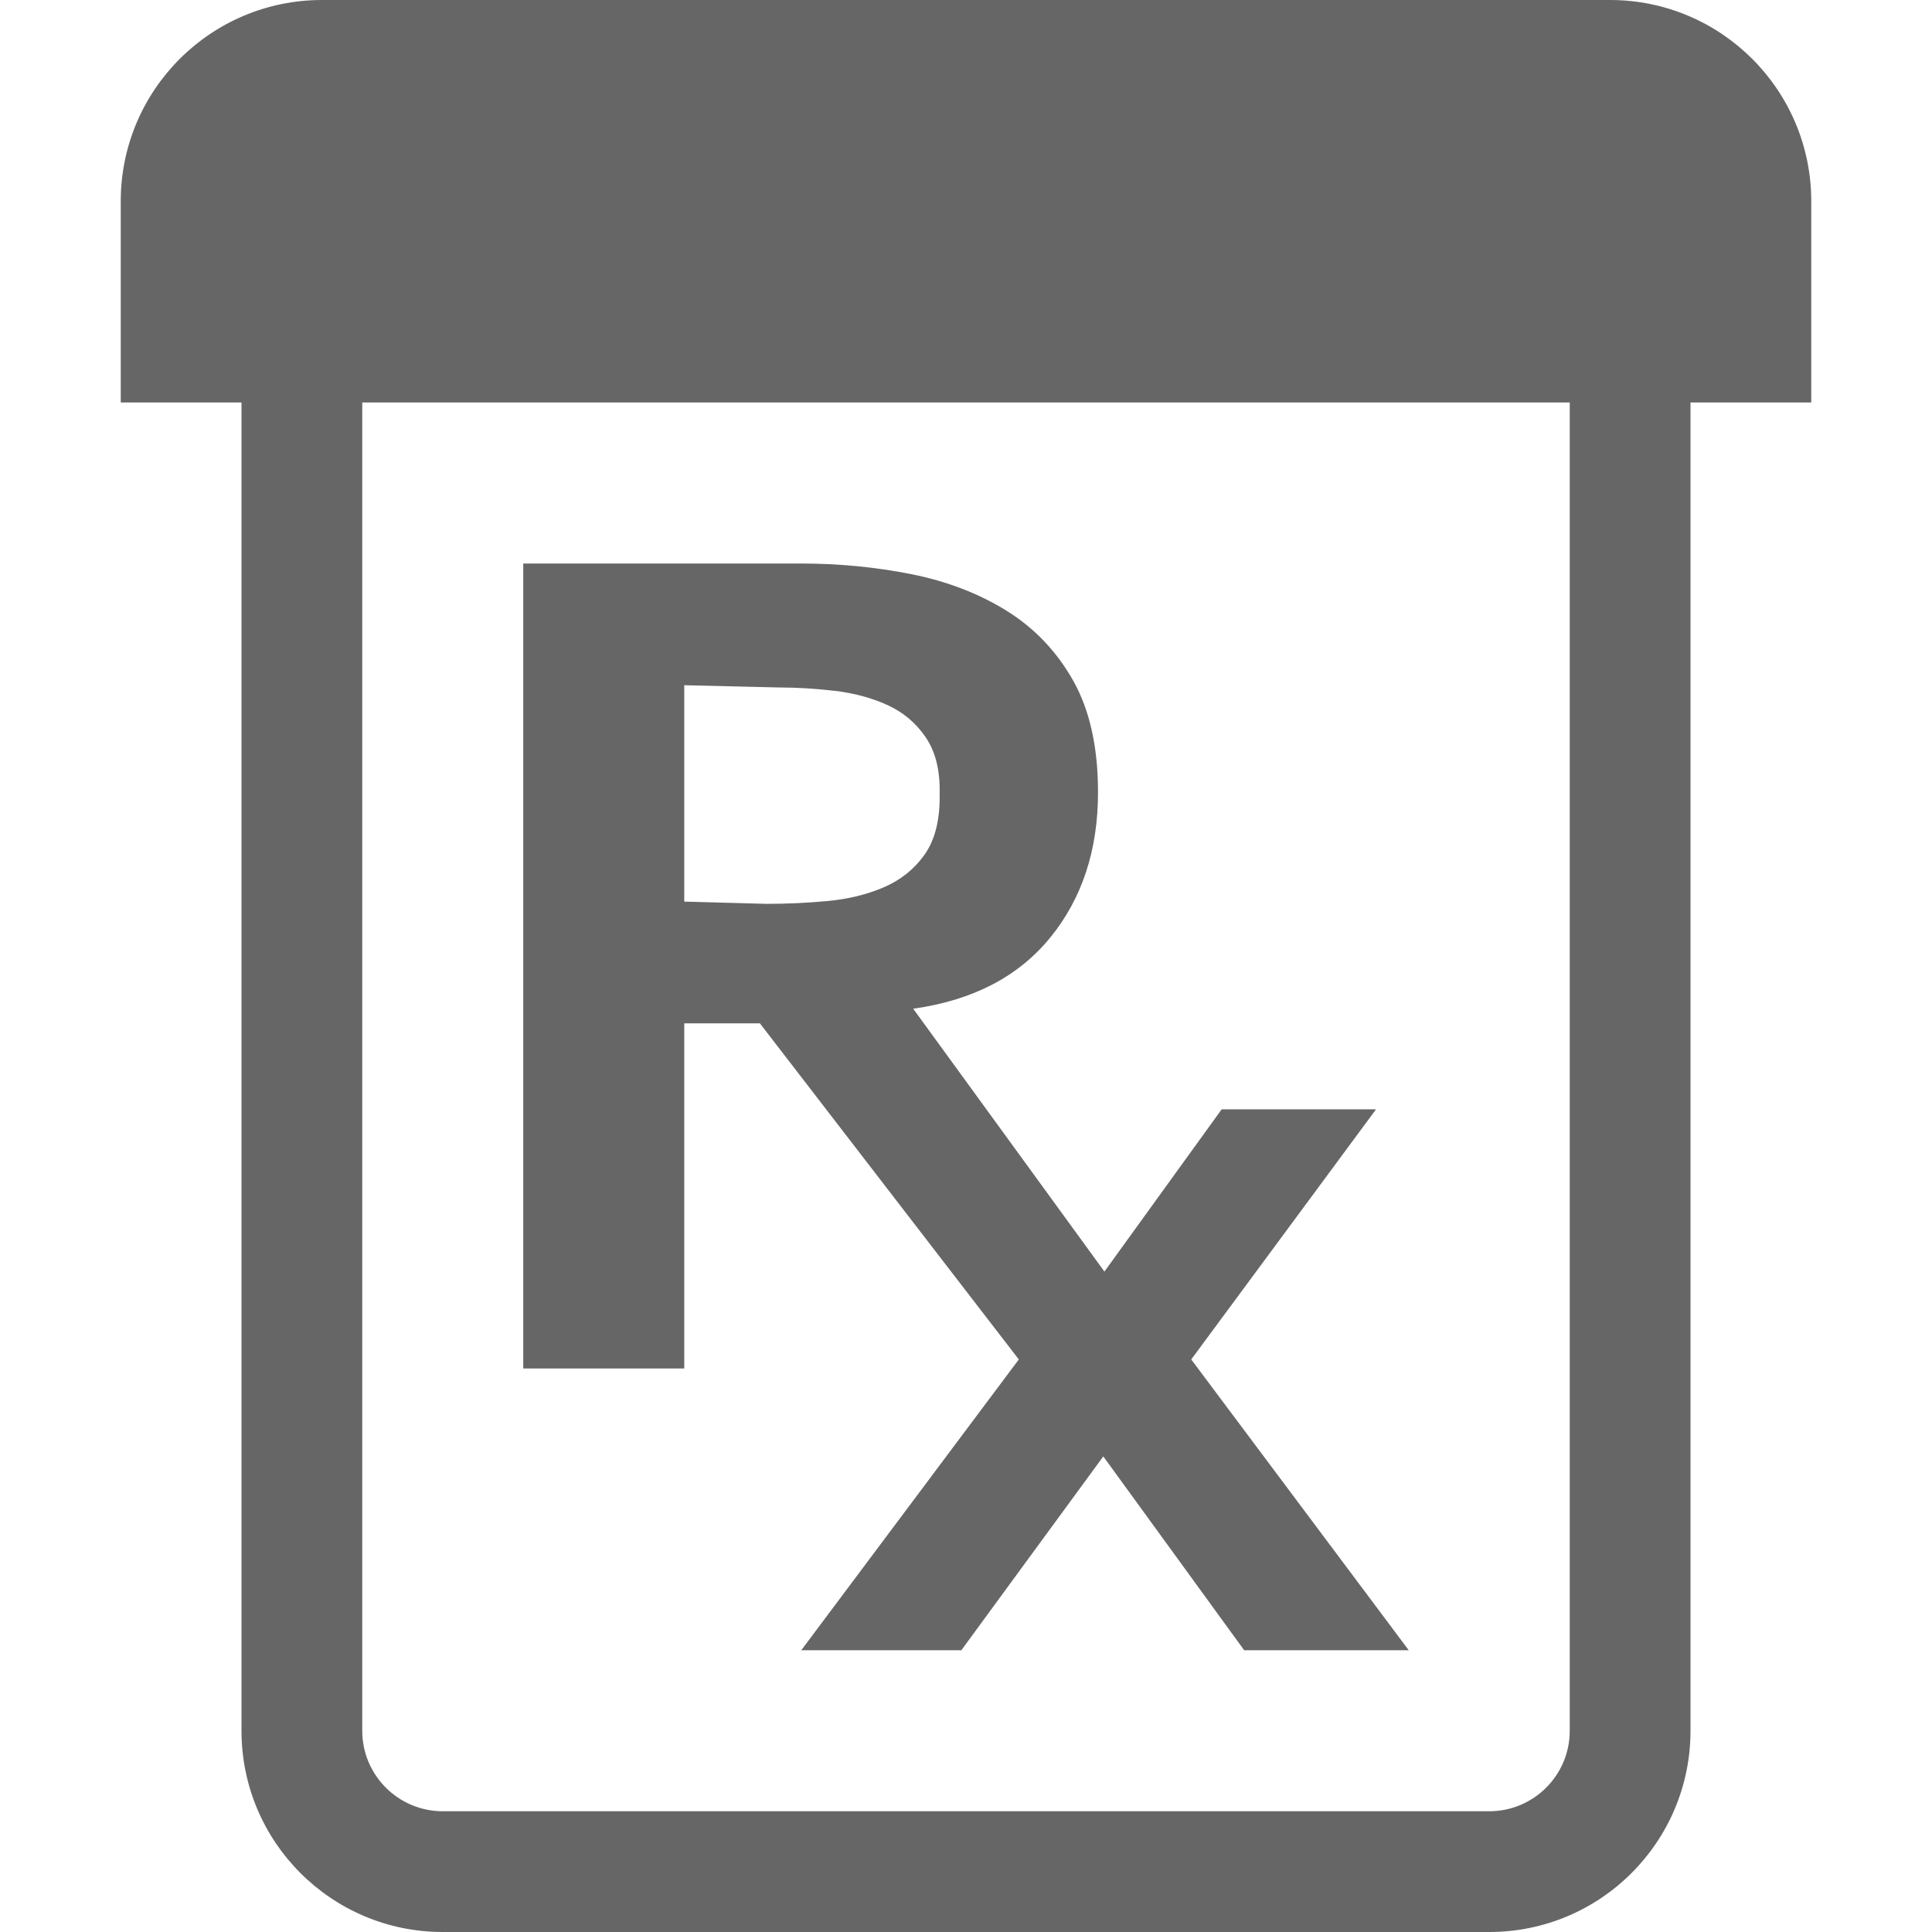 <?xml version="1.0" encoding="UTF-8" standalone="no"?>
<svg width="48px" height="48px" viewBox="0 0 48 48" version="1.1" xmlns="http://www.w3.org/2000/svg" xmlns:xlink="http://www.w3.org/1999/xlink">
    <!-- Generator: sketchtool 39.1 (31720) - http://www.bohemiancoding.com/sketch -->
    <title>BC83DDCF-9880-4C55-9EDA-4758F04FC298</title>
    <desc>Created with sketchtool.</desc>
    <defs></defs>
    <g id="Symbols" stroke="none" stroke-width="1" fill="none" fill-rule="evenodd">
        <g id="prescribe_nor_dark_48x48" fill="#666666">
            <path d="M8,0 C5.238,0 3,2.238 3,5 L3,10 L6,10 L6,43 C6,45.762 8.238,48 11,48 L37,48 C39.761,48 42,45.762 42,43 L42,10 L45,10 L45,5 C45,2.238 42.761,0 40,0 L8,0 Z M39,43 C39,44.104 38.104,45 37,45 L11,45 C9.896,45 9,44.104 9,43 L9,10 L39,10 L39,43 L39,43 Z M18.879,25.424 L25.312,33.775 L19.907,41 L23.884,41 L27.411,36.184 L30.911,41 L35,41 L29.596,33.775 L34.187,27.561 L30.352,27.561 L27.439,31.592 L22.688,25.061 C24.162,24.855 25.297,24.268 26.09,23.297 C26.883,22.326 27.28,21.122 27.28,19.684 C27.28,18.564 27.074,17.641 26.664,16.912 C26.253,16.184 25.702,15.605 25.012,15.176 C24.321,14.747 23.532,14.443 22.646,14.266 C21.759,14.089 20.84,14 19.888,14 L13,14 L13,34 L17,34 L17,25.424 L18.879,25.424 Z M19.355,17.08 C19.803,17.08 20.265,17.109 20.741,17.164 C21.217,17.22 21.651,17.337 22.043,17.514 C22.435,17.692 22.753,17.958 22.995,18.312 C23.238,18.667 23.359,19.134 23.345,19.712 C23.359,20.367 23.228,20.874 22.967,21.238 C22.706,21.603 22.365,21.872 21.945,22.05 C21.525,22.228 21.063,22.339 20.559,22.386 C20.055,22.433 19.551,22.456 19.047,22.456 L17,22.4 L17,17.024 L19.355,17.08 Z" id="Rx"></path>
        </g>
    </g>
</svg>
